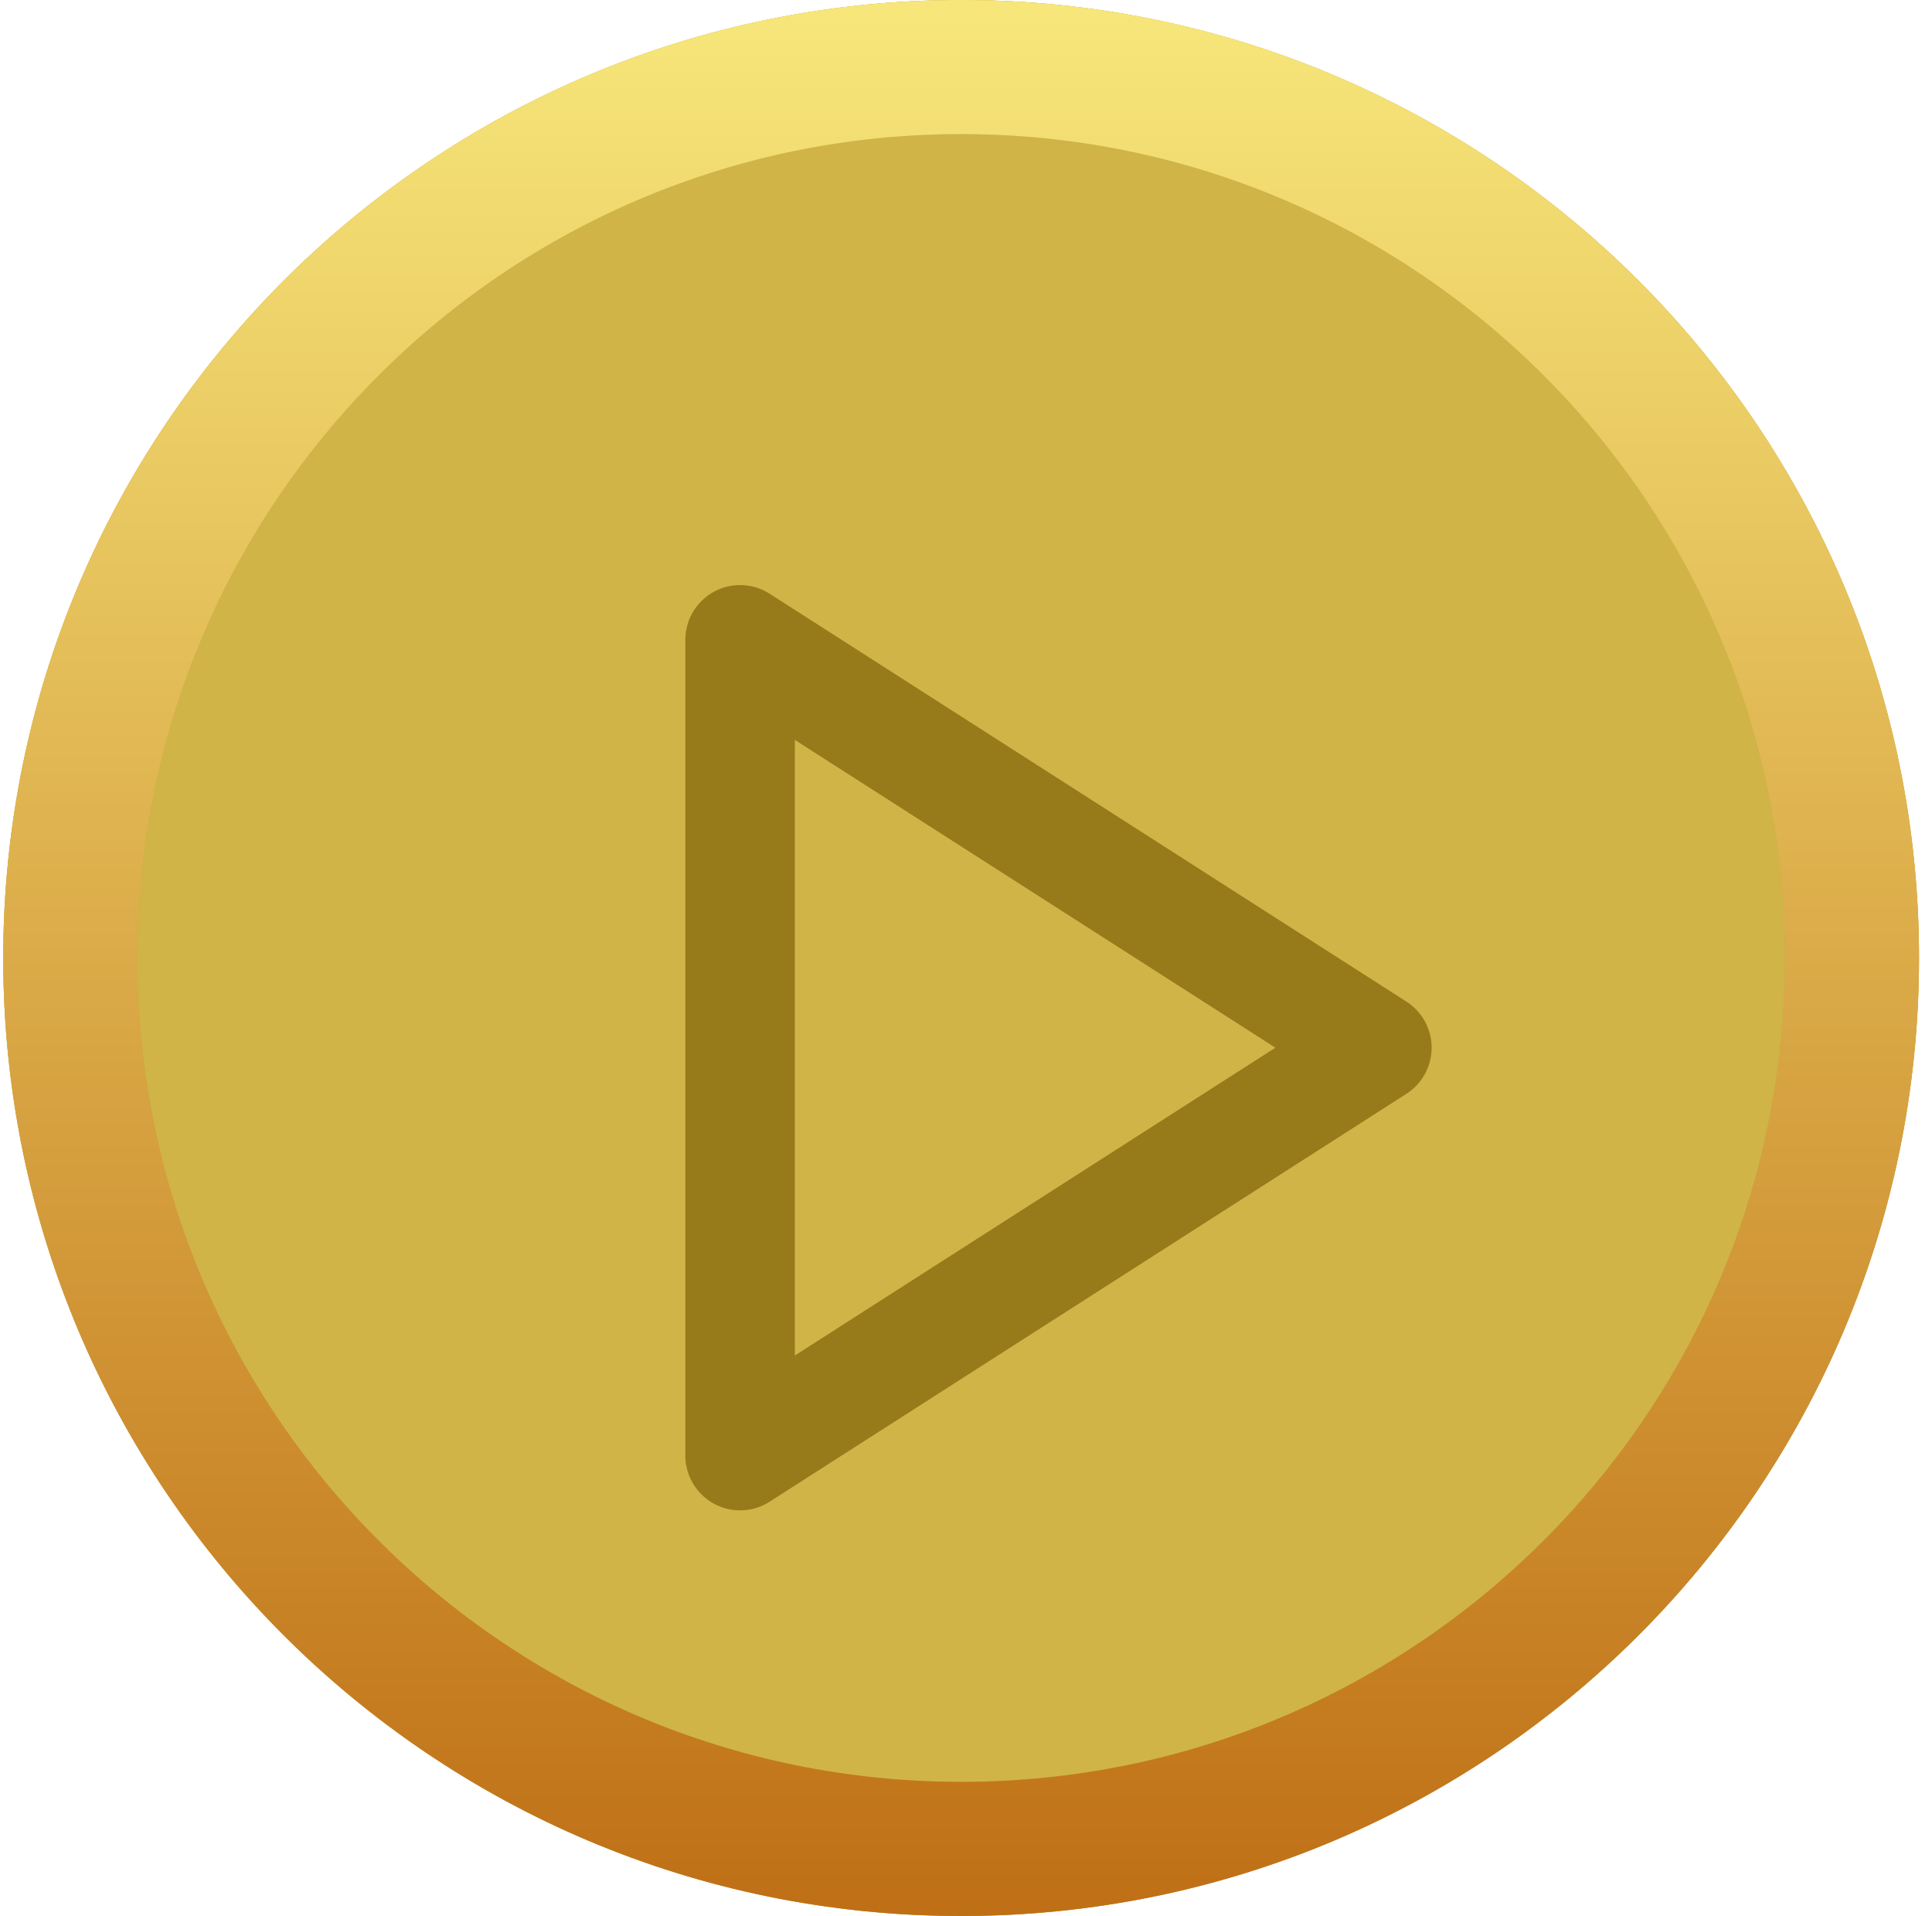 <svg width="119" height="118" viewBox="0 0 119 118" fill="none" xmlns="http://www.w3.org/2000/svg">
<circle cx="59.2" cy="59" r="55.629" fill="#D0B447" stroke="#F0C82D" stroke-width="6.743"/>
<path d="M118.2 59C118.2 91.585 91.785 118 59.2 118C26.615 118 0.2 91.585 0.2 59C0.2 26.415 26.615 0 59.2 0C91.785 0 118.2 26.415 118.2 59ZM8.46 59C8.46 87.023 31.177 109.74 59.2 109.74C87.223 109.74 109.94 87.023 109.94 59C109.94 30.977 87.223 8.26 59.2 8.26C31.177 8.26 8.46 30.977 8.46 59Z" fill="#BFA646"/>
<path d="M118.2 59C118.2 91.585 91.785 118 59.2 118C26.615 118 0.2 91.585 0.2 59C0.2 26.415 26.615 0 59.2 0C91.785 0 118.2 26.415 118.2 59ZM8.46 59C8.46 87.023 31.177 109.74 59.2 109.74C87.223 109.74 109.94 87.023 109.94 59C109.94 30.977 87.223 8.26 59.2 8.26C31.177 8.26 8.46 30.977 8.46 59Z" fill="url(#paint0_linear_370_368)"/>
<g filter="url(#filter0_i_370_368)">
<path d="M45.585 35.404L84.808 60.525L45.585 85.646V35.404Z" stroke="#977A1A" stroke-width="6.743" stroke-linecap="round" stroke-linejoin="round"/>
</g>
<defs>
<filter id="filter0_i_370_368" x="42.213" y="32.033" width="45.967" height="60.984" filterUnits="userSpaceOnUse" color-interpolation-filters="sRGB">
<feFlood flood-opacity="0" result="BackgroundImageFix"/>
<feBlend mode="normal" in="SourceGraphic" in2="BackgroundImageFix" result="shape"/>
<feColorMatrix in="SourceAlpha" type="matrix" values="0 0 0 0 0 0 0 0 0 0 0 0 0 0 0 0 0 0 127 0" result="hardAlpha"/>
<feOffset dy="4"/>
<feGaussianBlur stdDeviation="2.5"/>
<feComposite in2="hardAlpha" operator="arithmetic" k2="-1" k3="1"/>
<feColorMatrix type="matrix" values="0 0 0 0 0 0 0 0 0 0 0 0 0 0 0 0 0 0 0.25 0"/>
<feBlend mode="normal" in2="shape" result="effect1_innerShadow_370_368"/>
</filter>
<linearGradient id="paint0_linear_370_368" x1="59.2" y1="0" x2="59.2" y2="118" gradientUnits="userSpaceOnUse">
<stop stop-color="#F7E77B"/>
<stop offset="1" stop-color="#BF6F16"/>
</linearGradient>
</defs>
</svg>
